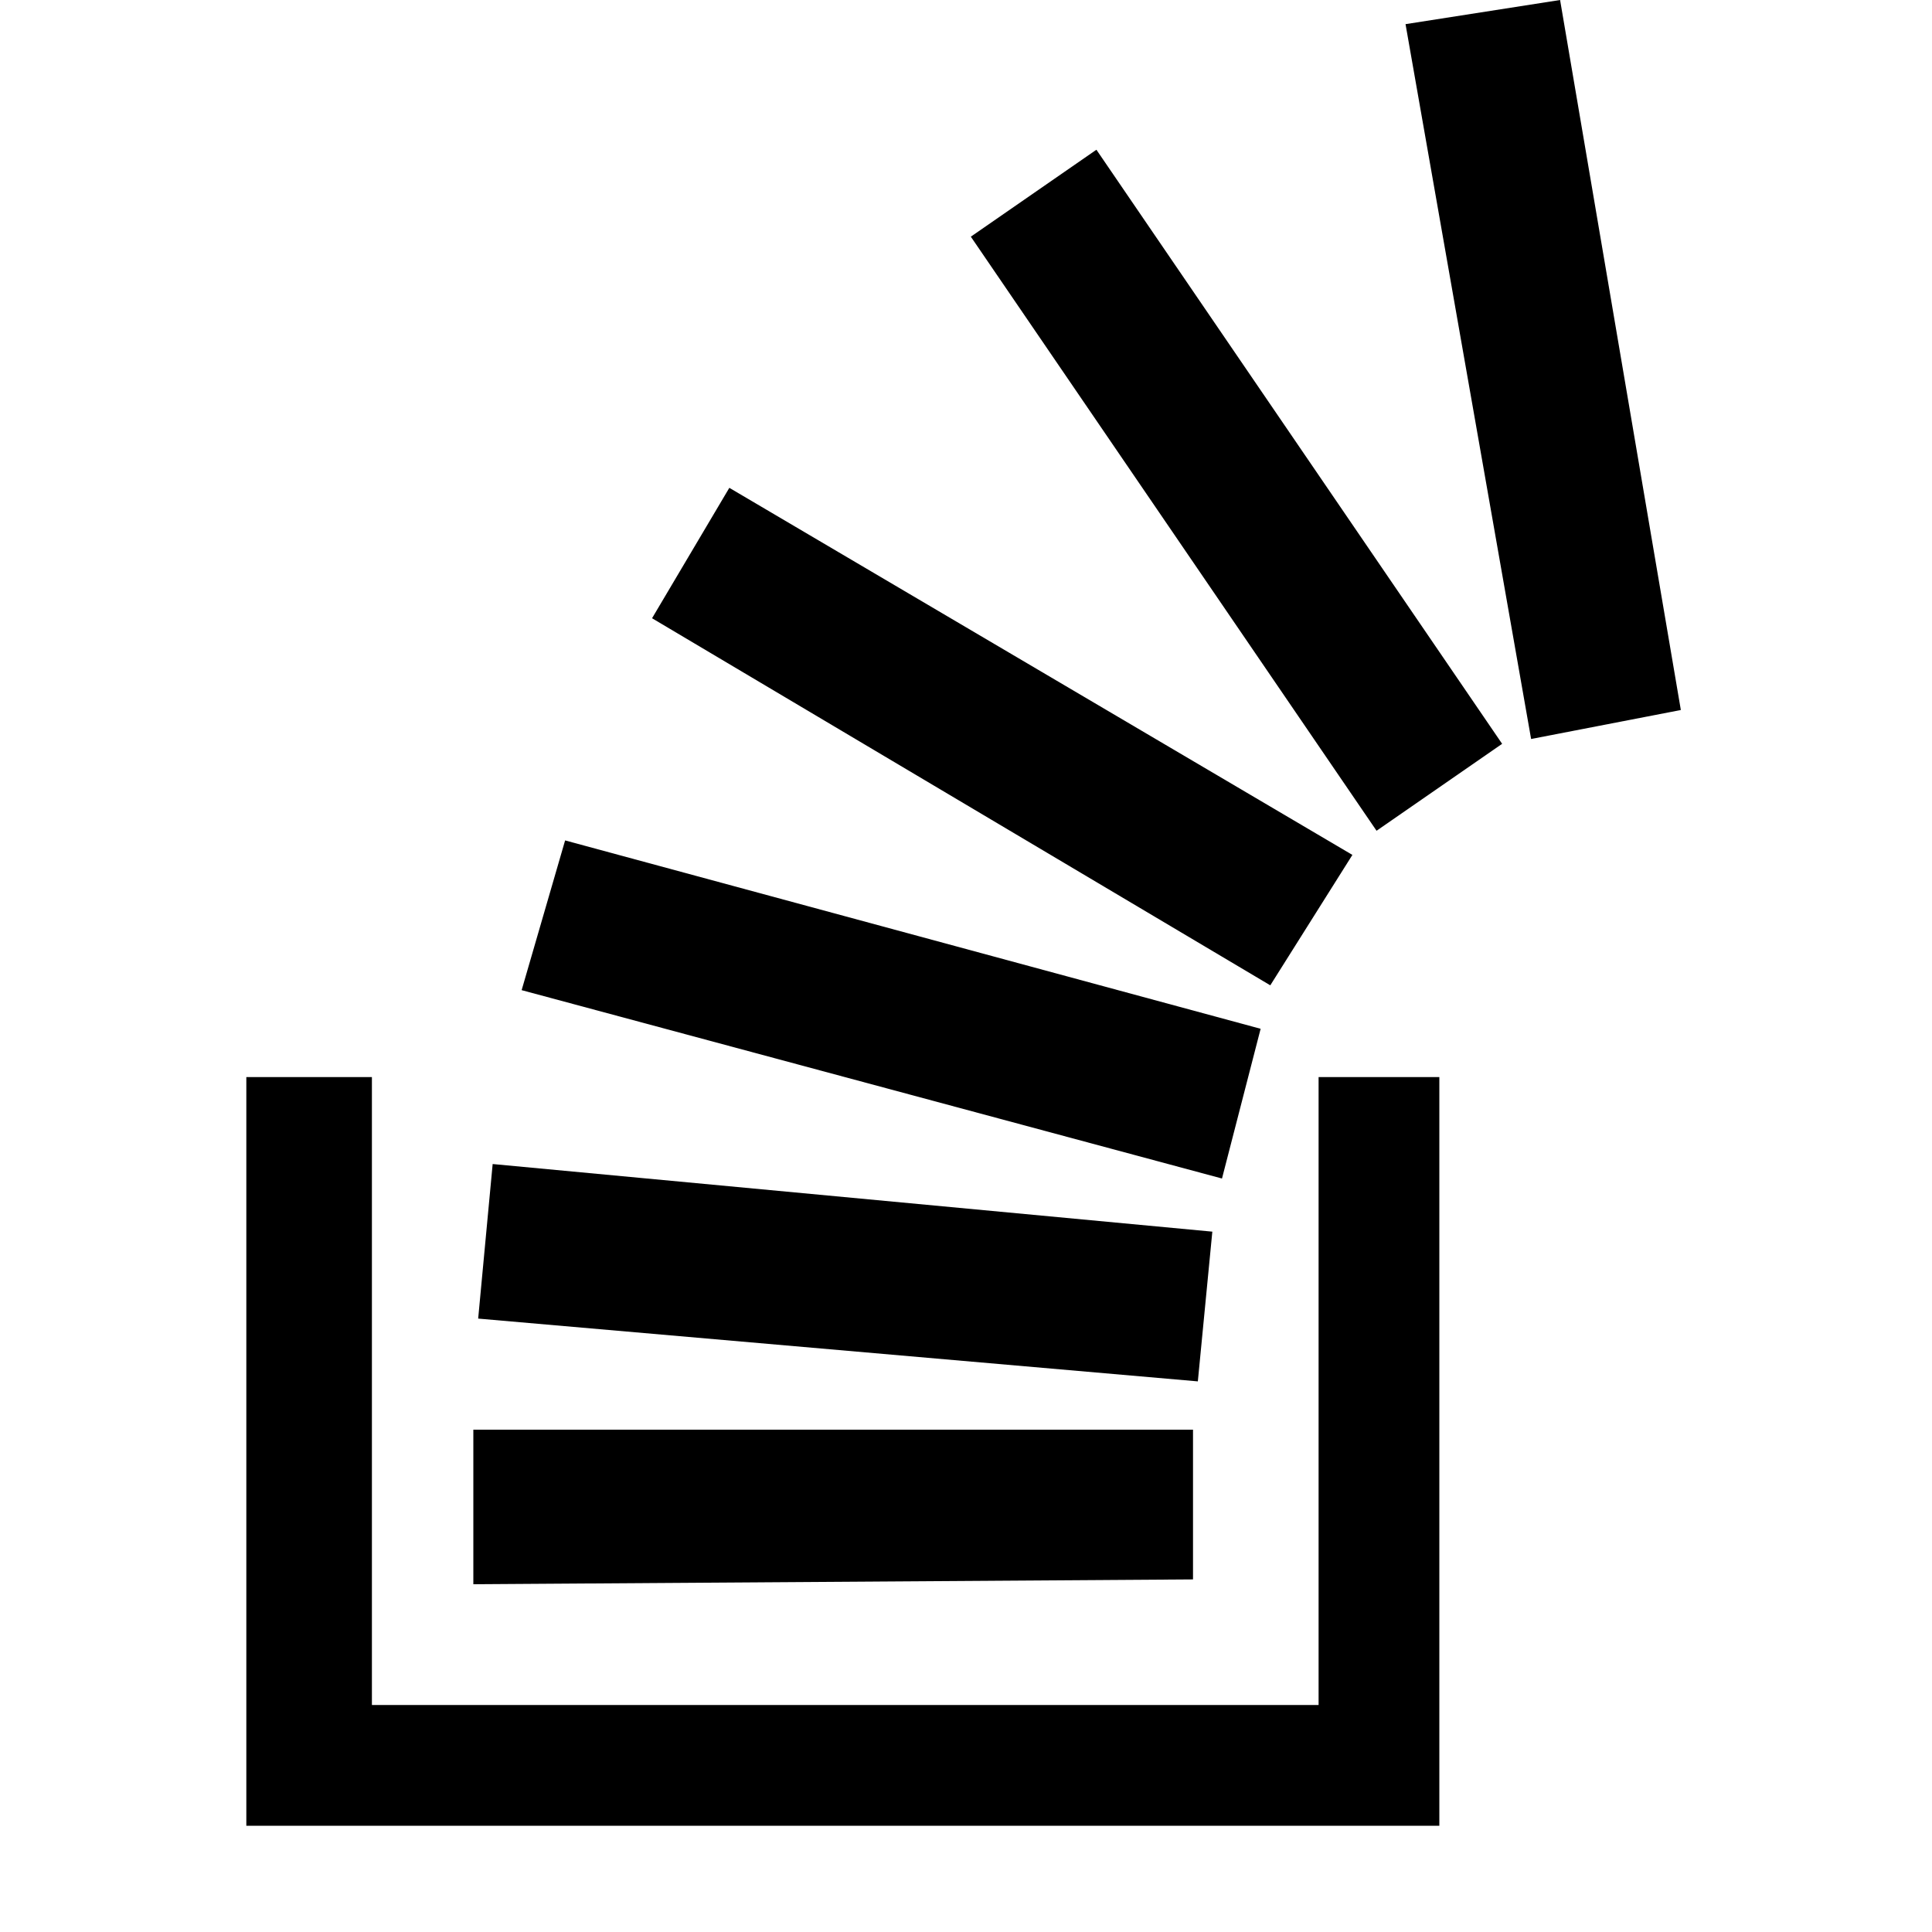 <?xml version="1.0"?><svg viewBox="0 0 40 40" xmlns="http://www.w3.org/2000/svg" height="40" width="40"><path d="m24.7 29.6v3.1l-14.9 0.1v-3.2z m5.1-7.3v14.7l0 0.8v0h-23.9l-0.7 0h-0.1v-15.5h2.6v13h19.6v-13h2.5z m-19.6 1.8l14.9 1.4-0.3 3.1-14.9-1.3z m1.5-6.7l14.4 3.9-0.8 3.1-14.5-3.9z m3.4-7.3l12.9 7.6-1.7 2.7-12.8-7.6z m7.6-7l8.4 12.3-2.6 1.8-8.4-12.3z m9.6-3.1l2.5 14.7-3.1 0.6-2.6-14.8z"></path></svg>
